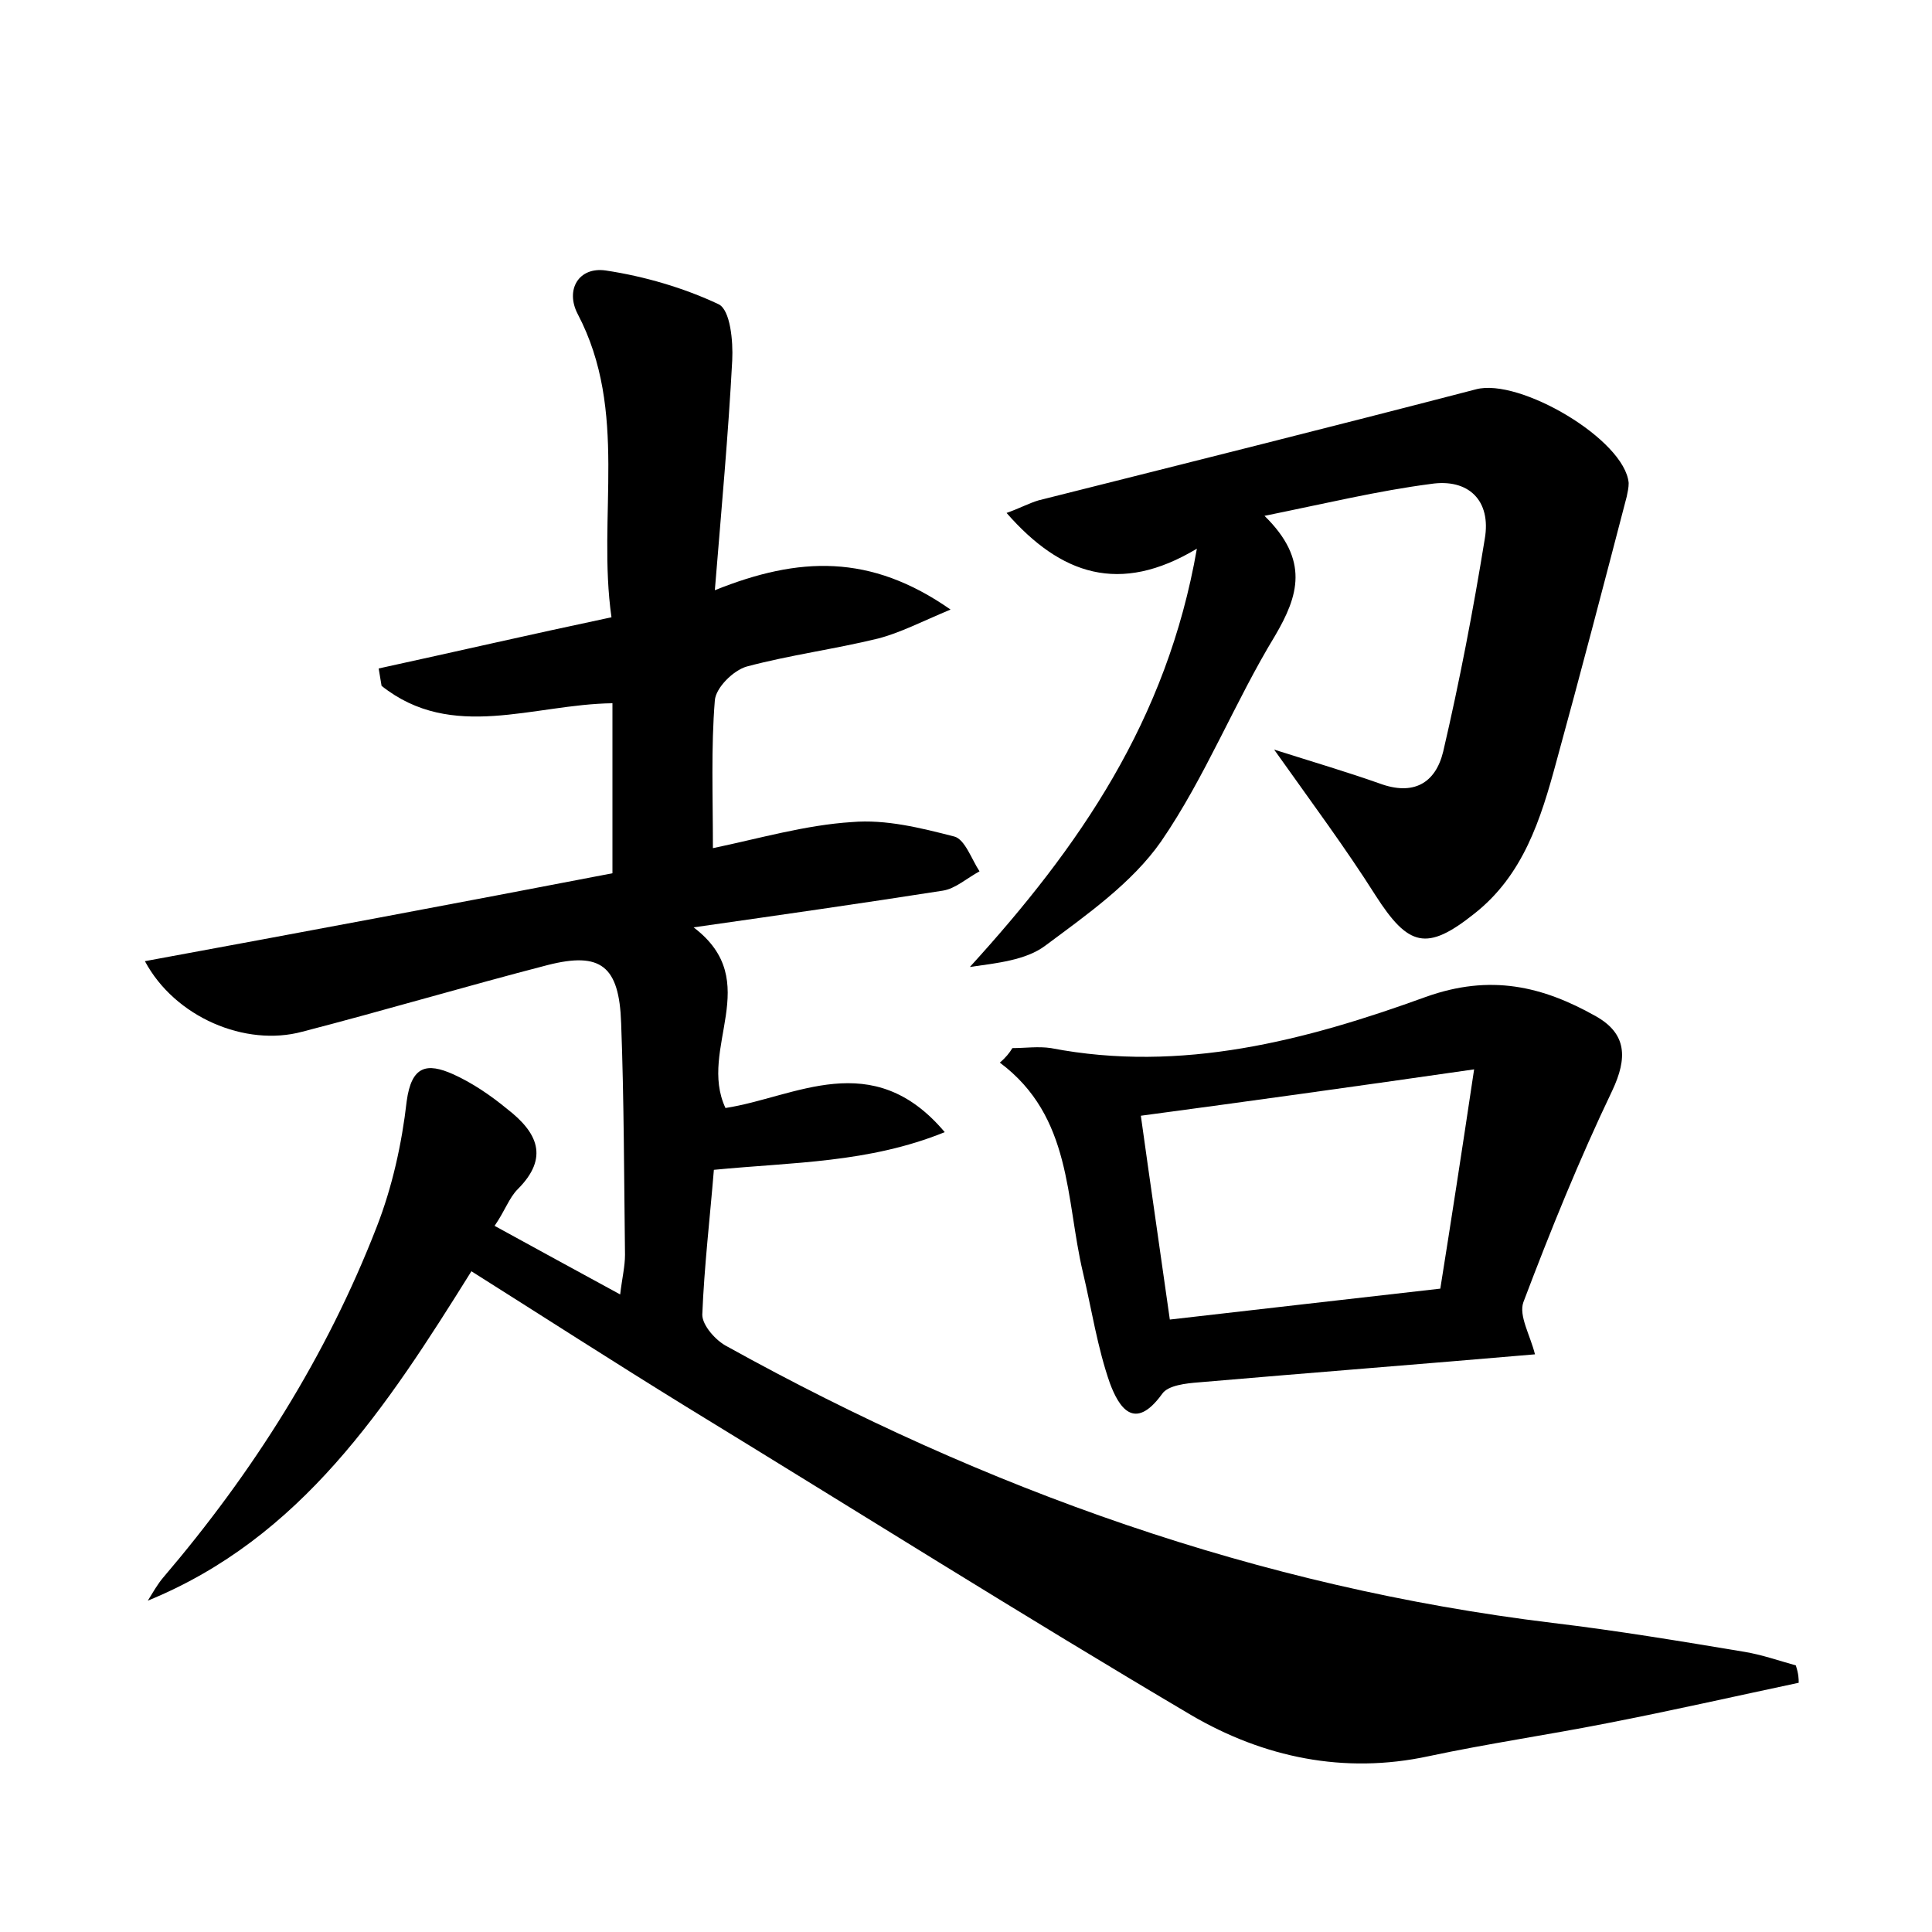<?xml version="1.0" encoding="utf-8"?>
<!-- Generator: Adobe Illustrator 22.0.0, SVG Export Plug-In . SVG Version: 6.00 Build 0)  -->
<svg version="1.1" id="图层_1" xmlns="http://www.w3.org/2000/svg" xmlns:xlink="http://www.w3.org/1999/xlink" x="0px" y="0px"
	 viewBox="0 0 200 200" style="enable-background:new 0 0 200 200;" xml:space="preserve">
<style type="text/css">
	.st1{fill:#010000;}
	.st4{fill:#fbfafc;}
</style>
<g>
	
	<path d="M186.2,174.2c-6.6,1.4-13.2,2.9-19.9,4.2c-6.1,1.2-12.3,2.1-18.4,3.4c-8.8,1.9-17.1,0.1-24.5-4.2
		c-17.6-10.4-34.9-21.3-52.4-32c-7.3-4.5-14.6-9.2-22.2-14c-8.8,14.1-17.6,27.6-33.5,34.1c0.5-0.8,1-1.7,1.6-2.4
		c9.3-10.9,16.9-22.9,22.1-36.3c1.6-4.1,2.6-8.6,3.1-13c0.5-3.7,2.1-4,4.8-2.8c2,0.9,3.9,2.2,5.6,3.6c3.1,2.4,4.4,5,1.1,8.3
		c-0.9,0.9-1.3,2.2-2.4,3.8c4.2,2.3,8.4,4.6,13,7.1c0.2-1.7,0.5-2.9,0.5-4.1c-0.1-8-0.1-16-0.4-24c-0.2-5.9-2.1-7.4-7.6-6
		c-8.5,2.2-16.9,4.7-25.4,6.9c-5.9,1.6-13.2-1.5-16.3-7.3c16.3-3,32.3-6,48.4-9.1c0-6,0-11.6,0-17.6c-8.2,0.1-16.6,4-23.9-1.8
		c-0.1-0.6-0.2-1.2-0.3-1.8c7.8-1.7,15.6-3.5,24.1-5.3c-1.5-10.5,1.8-21.3-3.5-31.4c-1.3-2.5,0.1-4.9,2.9-4.5
		c4,0.6,8.1,1.8,11.7,3.5c1.2,0.6,1.5,3.8,1.4,5.8c-0.4,7.6-1.1,15.2-1.8,23.8c8.7-3.5,16.1-3.8,24.4,2c-3.1,1.3-5.2,2.4-7.5,3
		c-4.5,1.1-9.1,1.7-13.6,2.9c-1.4,0.4-3.2,2.2-3.3,3.5c-0.4,4.9-0.2,9.9-0.2,15.3c4.8-1,9.6-2.4,14.4-2.7c3.5-0.3,7.1,0.6,10.6,1.5
		c1.1,0.3,1.8,2.4,2.6,3.6c-1.3,0.7-2.5,1.8-3.8,2c-8.3,1.3-16.7,2.5-25.8,3.8c7.4,5.6,0.4,12.5,3.3,18.7c7.2-1.1,15.2-6.4,22.7,2.5
		c-7.9,3.2-15.7,3.1-23.9,3.9c-0.4,4.9-1,10-1.2,15c0,1.1,1.4,2.7,2.6,3.3c26.7,14.8,55,24.9,85.4,28.6c6.7,0.8,13.3,1.9,19.9,3
		c1.8,0.3,3.5,0.9,5.3,1.4C186.2,173.3,186.2,173.8,186.2,174.2z"/>
	<path d="M131.9,77.6c4.1,1.3,7.5,2.3,10.9,3.5c3.5,1.3,5.8,0,6.6-3.3c1.7-7.3,3.1-14.6,4.3-22c0.7-4-1.7-6.3-5.6-5.7
		c-5.4,0.7-10.8,2-17.2,3.3c4.7,4.6,3.5,8.3,1.1,12.4c-4.2,6.9-7.2,14.6-11.8,21.3c-3,4.3-7.7,7.6-12,10.8c-2,1.5-5,1.8-7.8,2.2
		c11.3-12.4,20.4-25.5,23.5-43.3c-8,4.8-14.1,2.7-19.7-3.7c1.4-0.5,2.3-1,3.3-1.3c15.1-3.8,30.3-7.6,45.3-11.5
		c4.5-1.2,15.4,5.2,15.8,9.7c0,0.5-0.1,0.9-0.2,1.4c-2.4,9.2-4.8,18.4-7.3,27.5c-1.6,5.9-3.4,11.7-8.5,15.7
		c-4.9,3.9-6.8,3.4-10.2-1.9C139.3,87.8,135.8,83.1,131.9,77.6z"/>
	<path d="M104.8,108.5c1.3,0,2.7-0.2,4,0c13.5,2.6,26.4-0.8,38.8-5.3c6.7-2.4,12.1-1.1,17.6,2c3.2,1.8,3.3,4.3,1.7,7.7
		c-3.4,7.1-6.4,14.5-9.2,21.9c-0.5,1.4,0.7,3.4,1.2,5.4c-11.6,1-23.2,1.9-34.8,2.9c-1.3,0.1-3.2,0.3-3.8,1.2c-2.9,4-4.5,1.3-5.4-1.1
		c-1.3-3.7-1.9-7.7-2.8-11.5c-1.8-7.6-1.1-16.1-8.6-21.7C104.1,109.5,104.5,109,104.8,108.5z M152.6,110.7
		c-12.5,1.8-23.3,3.3-34.5,4.8c1,7.2,2,14,3,21.1c9.5-1.1,18.4-2.1,28-3.2C150.2,126.5,151.3,119.4,152.6,110.7z"/>
	
</g>
</svg>

